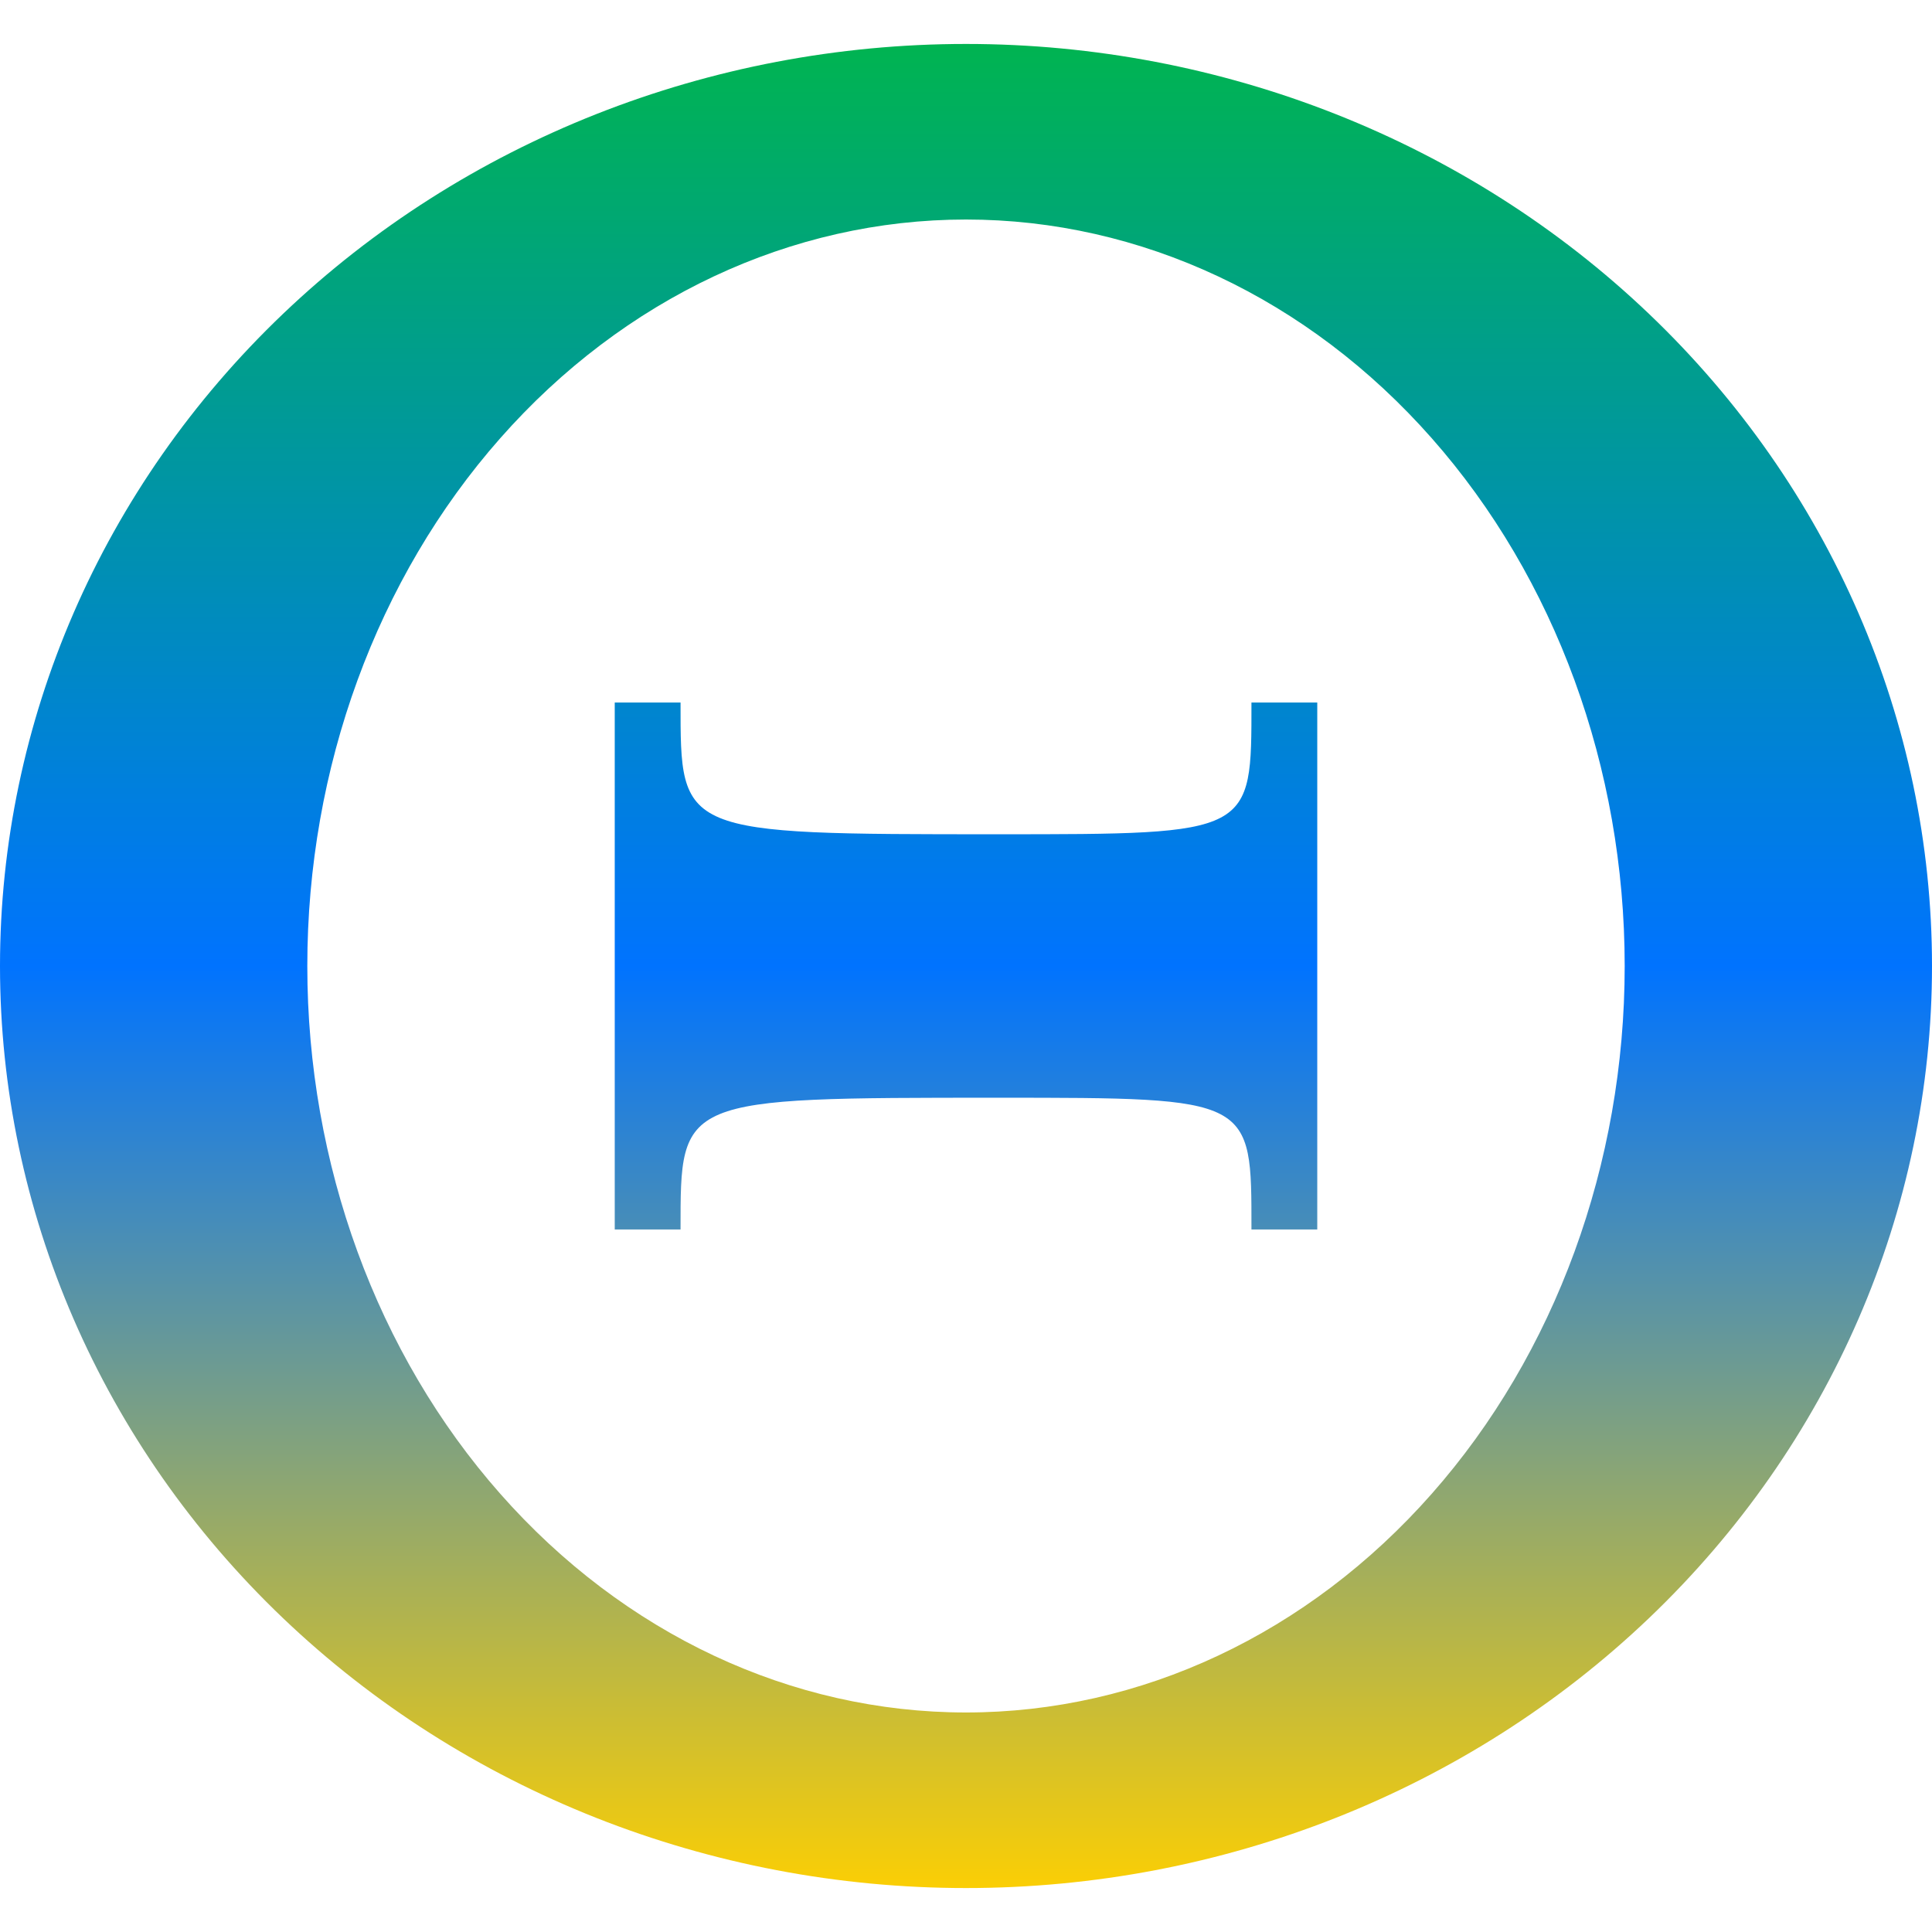 <svg xmlns="http://www.w3.org/2000/svg" width="16" height="16" version="1.1"><defs><linearGradient id="linear0" x1="0%" x2="0%" y1="0%" y2="100%"><stop offset="0%" style="stop-color:#00b54e; stop-opacity:1"/><stop offset="50%" style="stop-color:#0073ff; stop-opacity:1"/><stop offset="100%" style="stop-color:#ffd000; stop-opacity:1"/></linearGradient></defs>
 <path fill="url(#linear0)"  fill-rule="evenodd" d="M 8 0.364 C 5.878 0.364 3.843 1.168 2.343 2.6 C 0.843 4.032 0 5.975 0 8 C 0 10.025 0.843 11.968 2.343 13.4 C 3.843 14.832 5.878 15.636 8 15.636 C 10.122 15.636 12.157 14.832 13.657 13.4 C 15.157 11.968 16 10.025 16 8 C 16 5.975 15.157 4.032 13.657 2.6 C 12.157 1.168 10.122 0.364 8 0.364 L 8 0.364 Z M 8 1.818 C 9.447 1.818 10.834 2.469 11.857 3.629 C 12.88 4.788 13.455 6.36 13.455 8 C 13.455 9.639 12.88 11.212 11.857 12.371 C 10.834 13.531 9.447 14.182 8 14.182 C 6.553 14.182 5.166 13.531 4.143 12.371 C 3.12 11.212 2.545 9.639 2.545 8 C 2.545 6.36 3.12 4.788 4.143 3.629 C 5.166 2.469 6.553 1.818 8 1.818 L 8 1.818 Z M 5.091 5.818 L 5.091 10.182 L 5.636 10.182 C 5.636 9.091 5.62 9.091 8.264 9.091 C 10.38 9.091 10.364 9.091 10.364 10.182 L 10.909 10.182 L 10.909 5.818 L 10.364 5.818 C 10.364 6.909 10.38 6.909 8.264 6.909 C 5.62 6.909 5.636 6.909 5.636 5.818 L 5.091 5.818 Z"/>
</svg>
